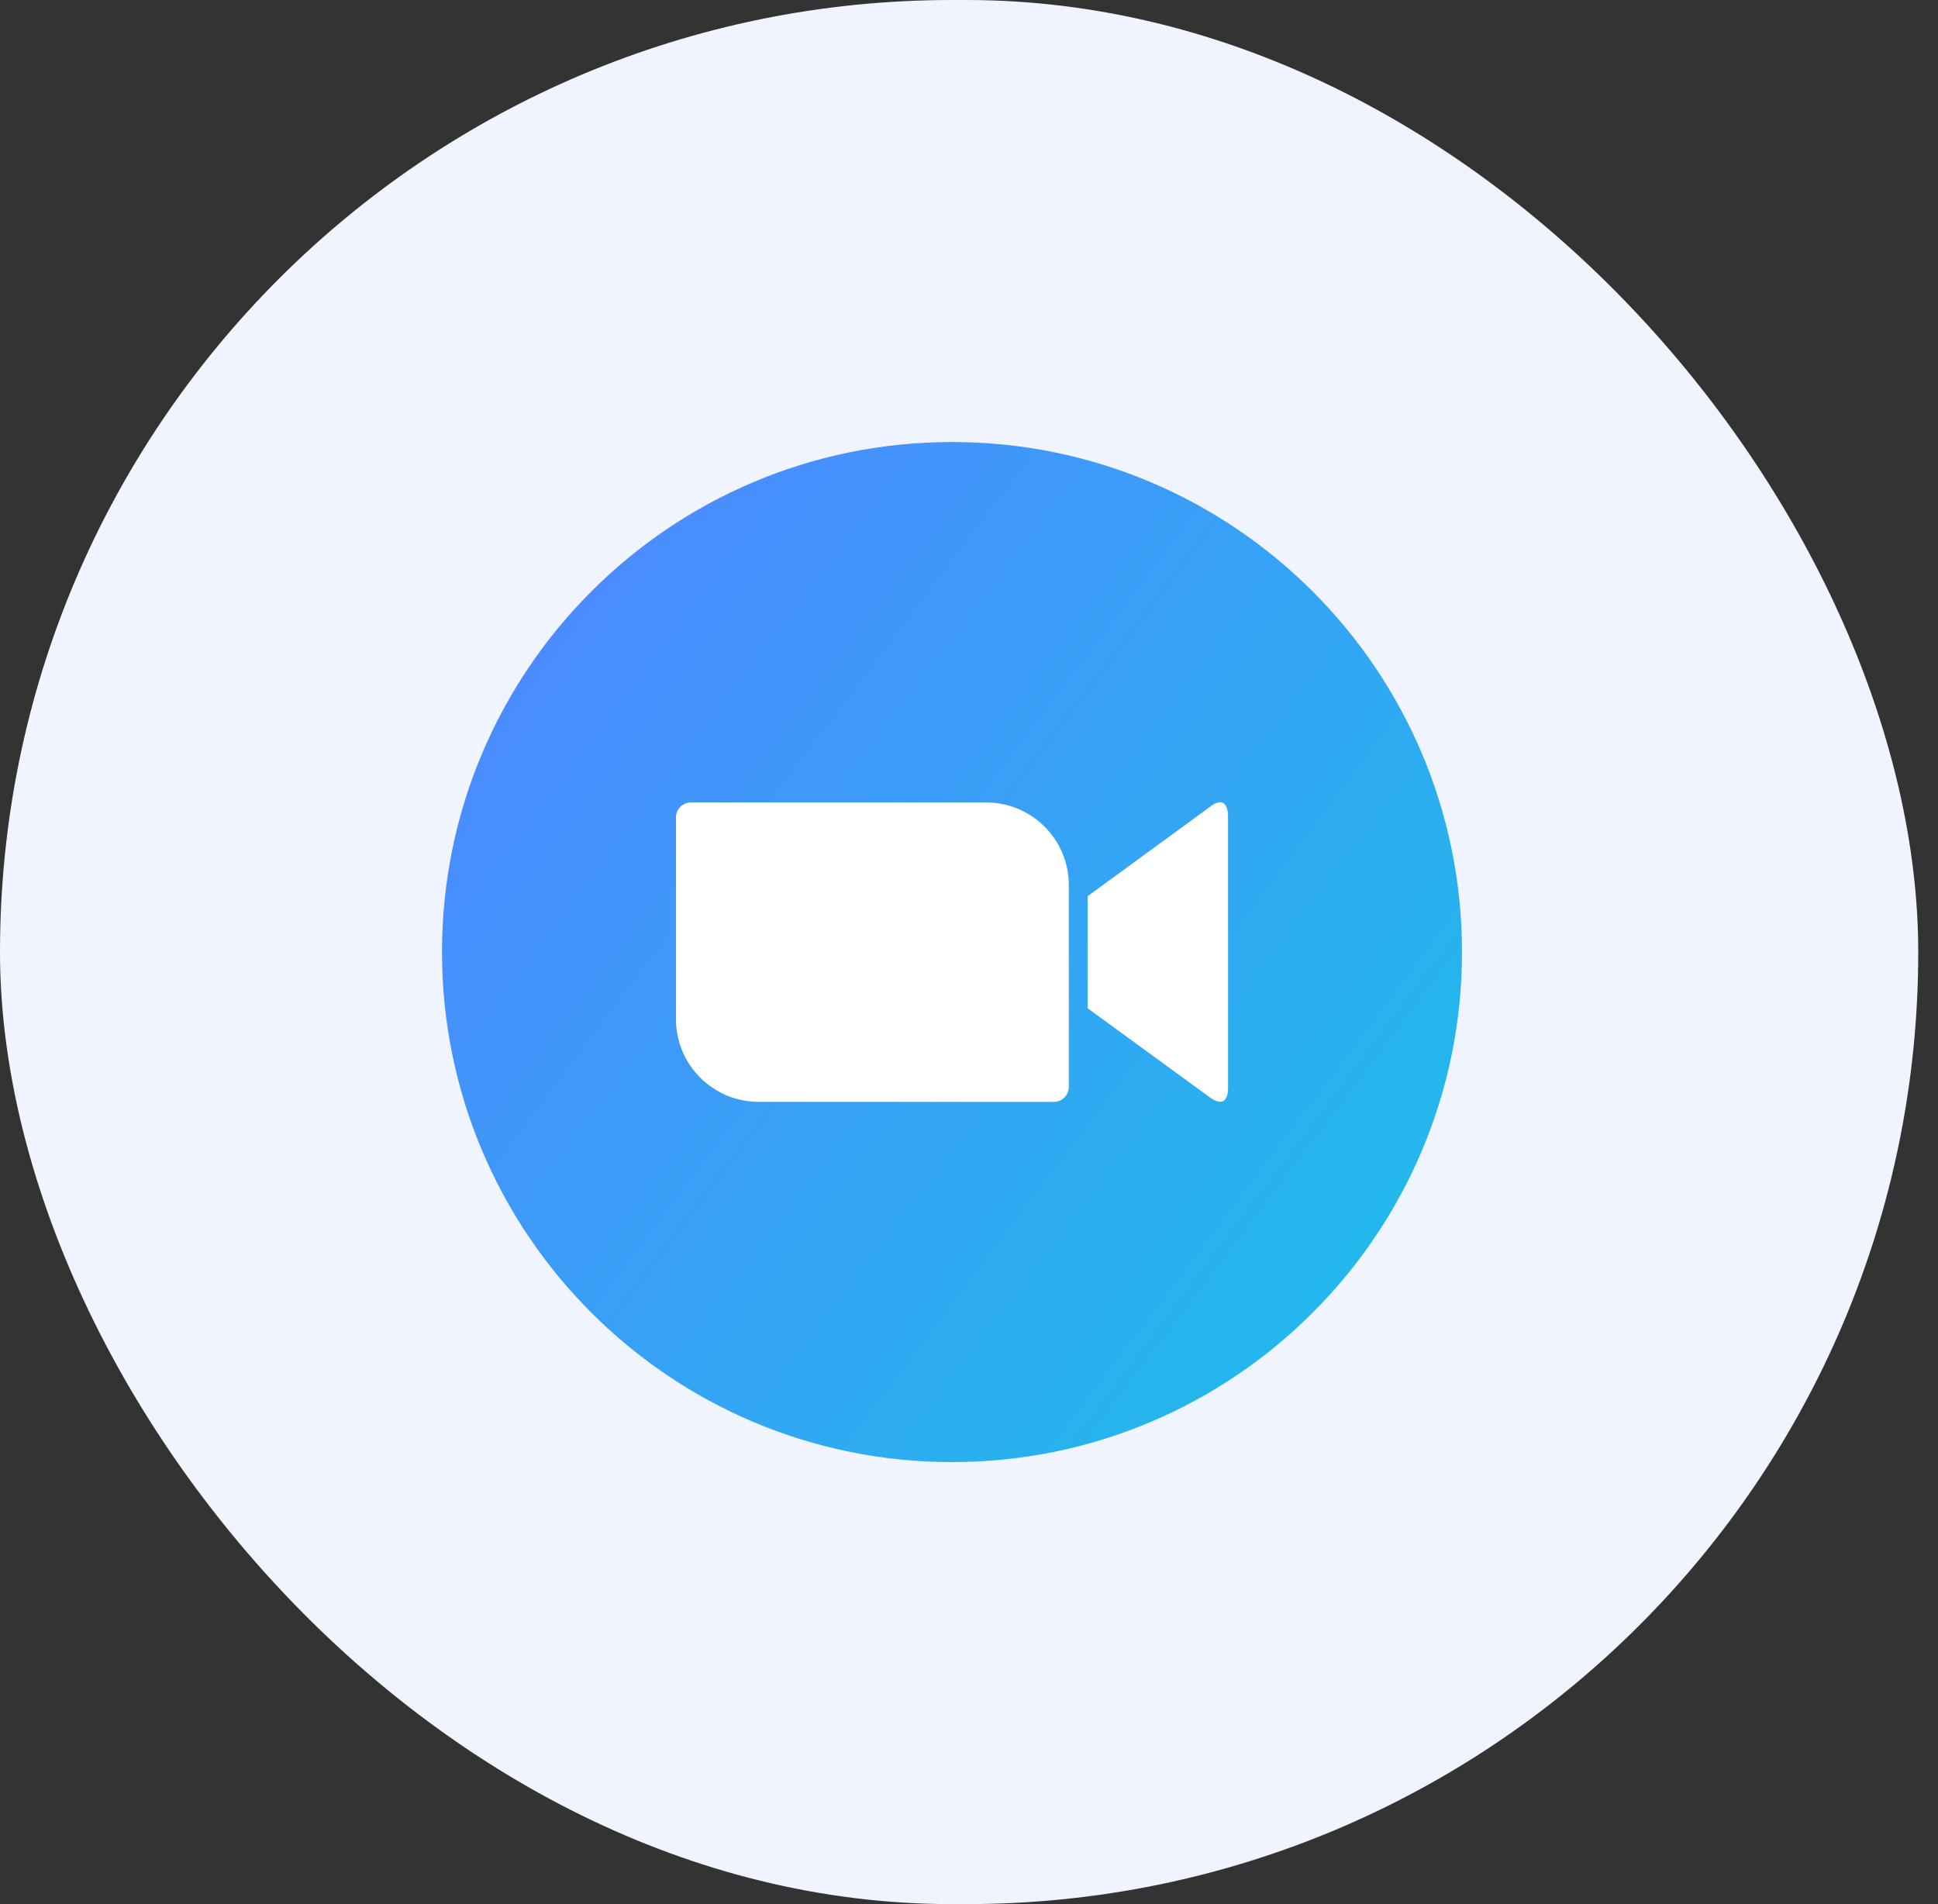 <svg width="57" height="56" viewBox="0 0 57 56" fill="none" xmlns="http://www.w3.org/2000/svg">
<rect x="0" y="0" width="57" height="56" fill="#333333" stroke="none"/>
<rect width="56.419" height="56" rx="28" fill="#F0F4FF"/>
<g clip-path="url(#clip0_315_473)">
<path fill-rule="evenodd" clip-rule="evenodd" d="M28 13C36.285 13 43 19.715 43 28C43 36.285 36.285 43 28 43C19.715 43 13 36.285 13 28C13 19.715 19.715 13 28 13Z" fill="url(#paint0_linear_315_473)"/>
<path d="M19.881 24.038V29.985C19.887 31.329 20.985 32.411 22.324 32.406H30.992C31.238 32.406 31.436 32.208 31.436 31.967V26.02C31.431 24.676 30.333 23.594 28.994 23.599H20.326C20.08 23.599 19.881 23.797 19.881 24.038ZM31.988 26.358L35.567 23.744C35.877 23.486 36.119 23.551 36.119 24.017V31.988C36.119 32.518 35.824 32.454 35.567 32.261L31.988 29.652V26.358Z" fill="white"/>
</g>
<defs>
<linearGradient id="paint0_linear_315_473" x1="16.974" y1="17.829" x2="40.785" y2="35.85" gradientUnits="userSpaceOnUse">
<stop stop-color="#4A8CFF"/>
<stop offset="1" stop-color="#23B7EC"/>
</linearGradient>
<clipPath id="clip0_315_473">
<rect width="30" height="30" fill="white" transform="translate(13 13)"/>
</clipPath>
</defs>
</svg>
